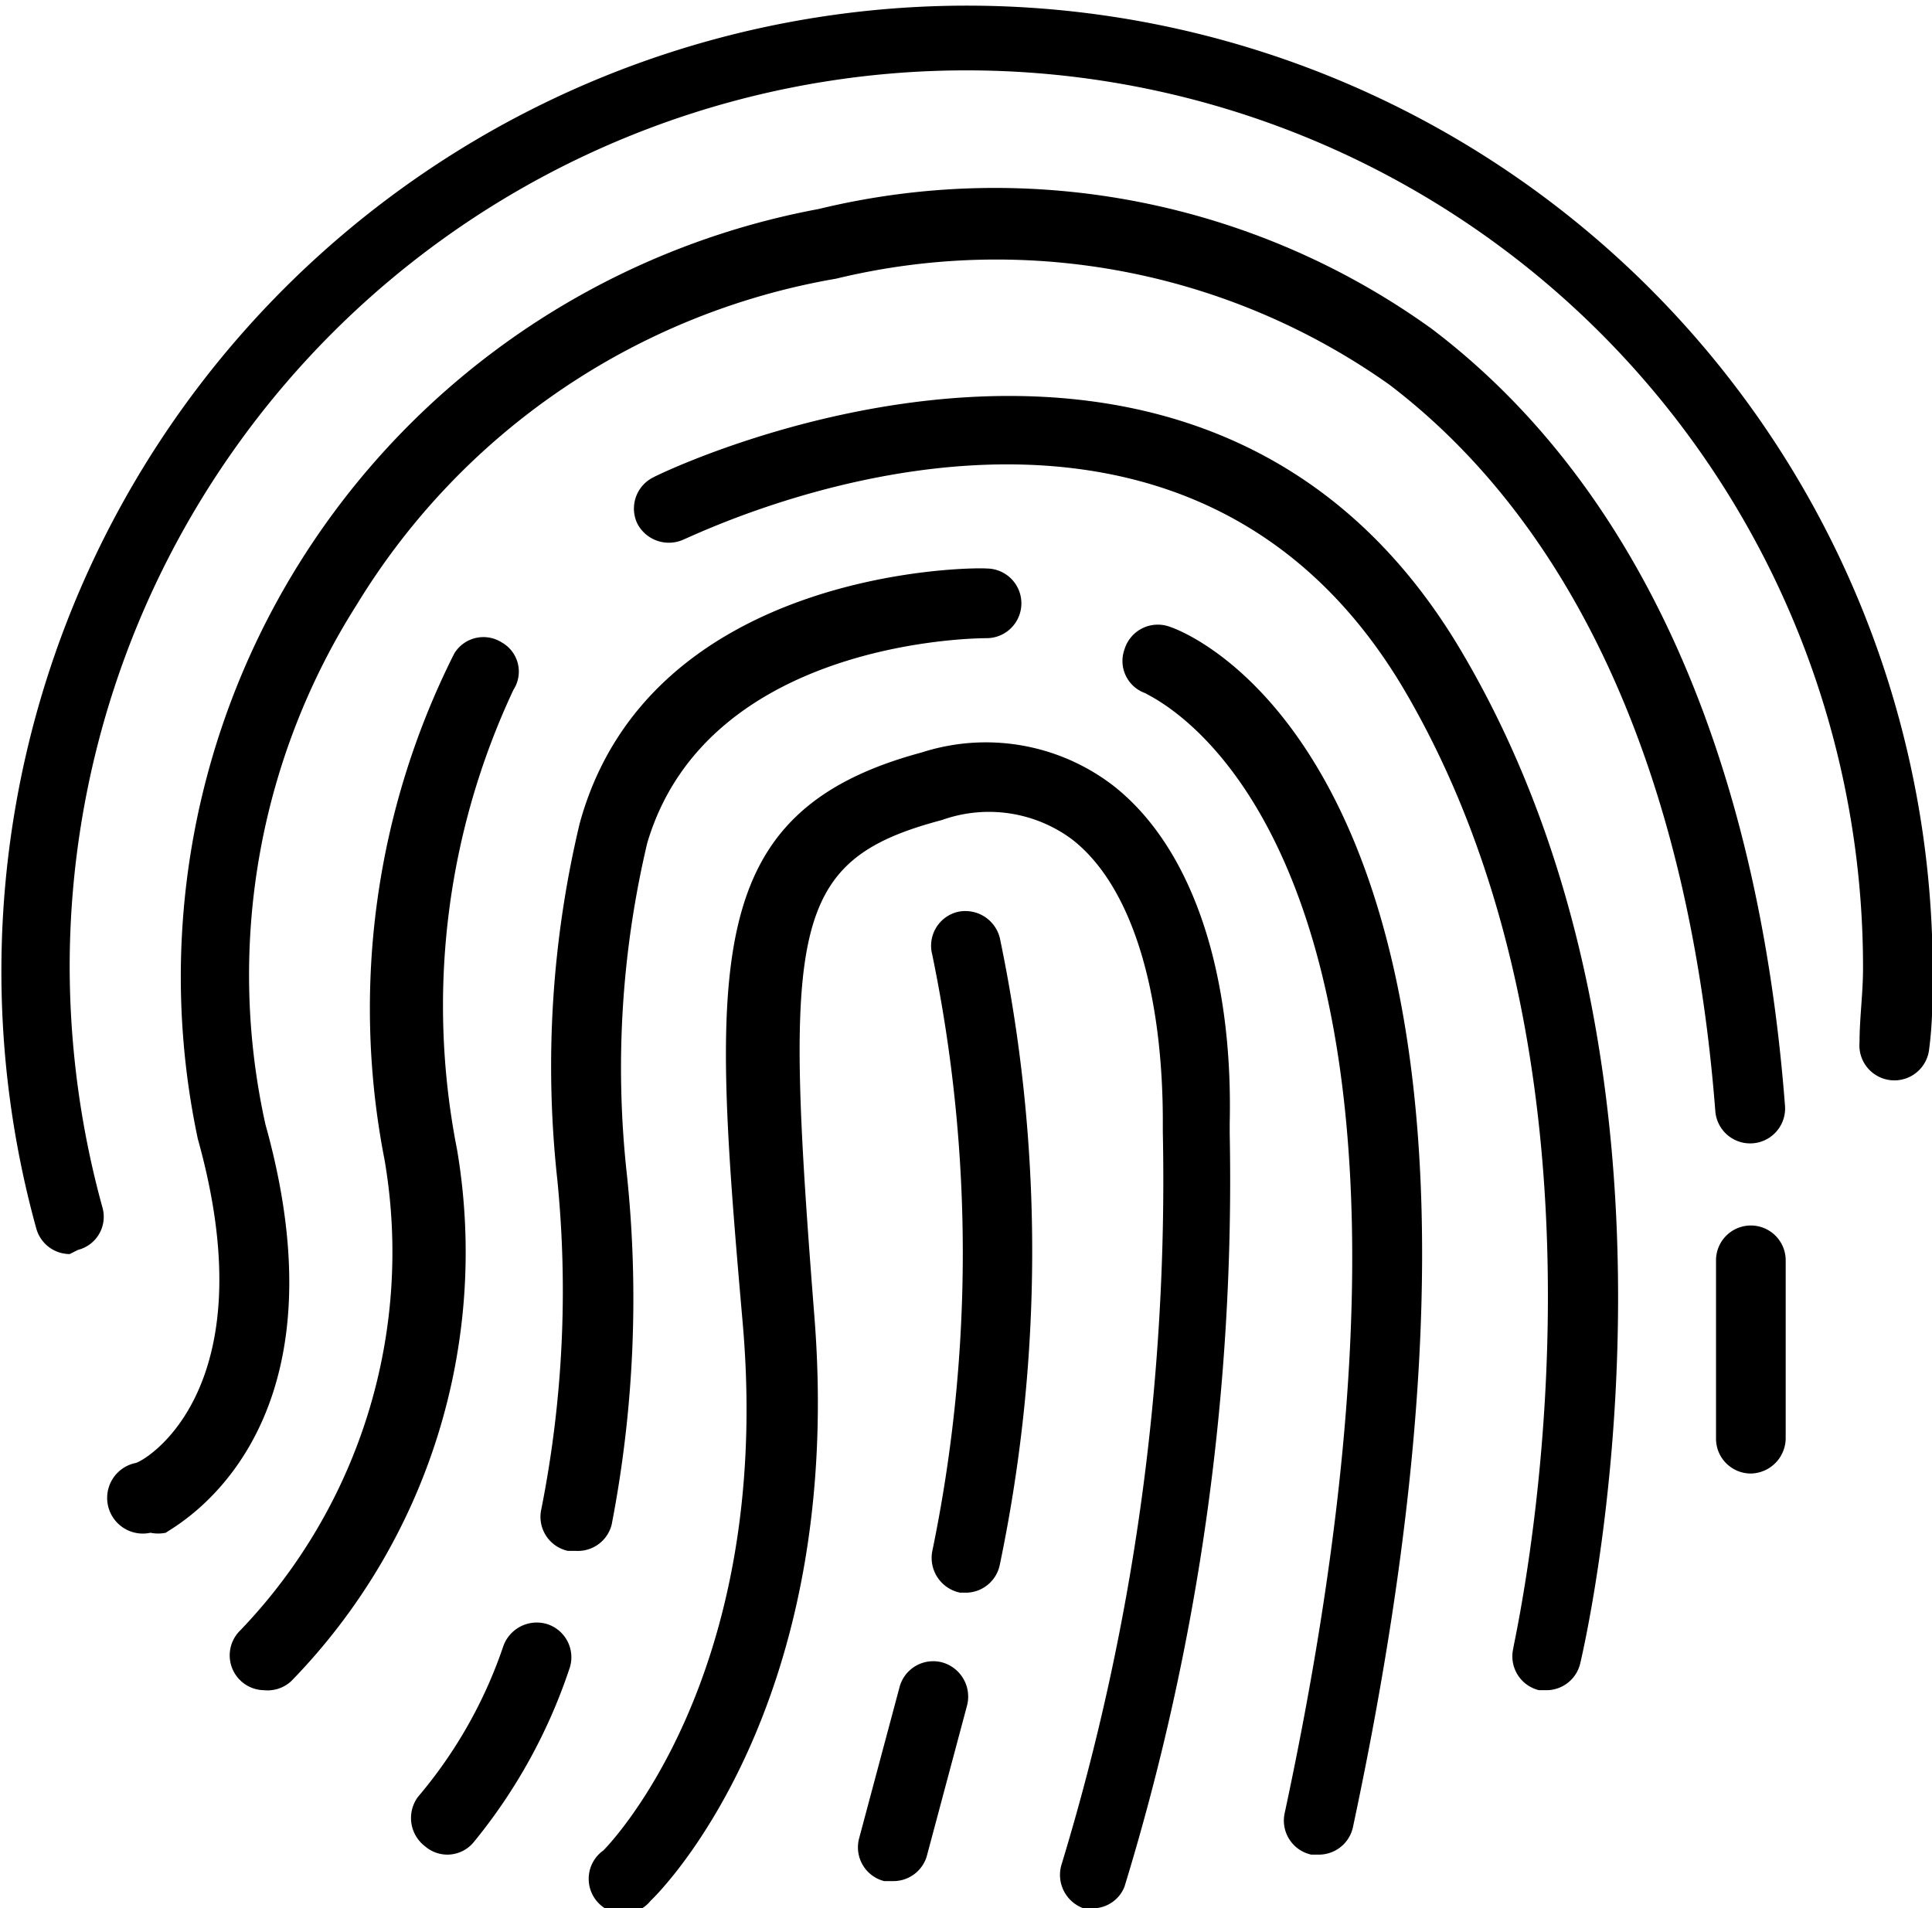 <svg xmlns="http://www.w3.org/2000/svg" viewBox="0 0 27.73 27.39"><g id="Capa_2" data-name="Capa 2"><g id="Capa_1-2" data-name="Capa 1"><path d="M1,18a.5.5,0,0,1-.48-.37,13.86,13.86,0,1,1,27.22-3.73c0,.39,0,.77-.05,1.15a.5.5,0,0,1-1-.09c0-.35.05-.7.05-1.06A12.87,12.87,0,0,0,1,13.86a13.08,13.08,0,0,0,.47,3.47.49.49,0,0,1-.35.61Z"/><path d="M2.16,22a.5.5,0,0,1-.22-1c.09,0,1.92-1,.9-4.65A11.21,11.21,0,0,1,11.75,3a10.73,10.73,0,0,1,8.8,1.72c2.93,2.22,4.68,6.08,5.07,11.15a.5.5,0,1,1-1,.08c-.37-4.78-2-8.39-4.68-10.43A9.76,9.76,0,0,0,12,4,10.05,10.05,0,0,0,5.12,8.68a9.91,9.91,0,0,0-1.31,7.46C5.06,20.61,2.49,21.91,2.38,22A.54.54,0,0,1,2.16,22Z"/><path d="M25.13,21.15a.5.5,0,0,1-.5-.5V18.09a.5.5,0,0,1,.5-.5.5.5,0,0,1,.5.5v2.56A.51.51,0,0,1,25.13,21.15Z"/><path d="M3.79,24.26a.5.5,0,0,1-.34-.86,7.84,7.84,0,0,0,2.07-6.75,11.32,11.32,0,0,1,1-7.27.49.49,0,0,1,.68-.16.48.48,0,0,1,.17.68,10.67,10.67,0,0,0-.81,6.6,8.82,8.82,0,0,1-2.38,7.63A.5.5,0,0,1,3.79,24.26Z"/><path d="M22.21,24.26h-.12a.5.5,0,0,1-.37-.6c0-.08,1.84-7.95-1.56-13.75-3.28-5.57-10-2.31-10.34-2.17a.51.51,0,0,1-.67-.22.5.5,0,0,1,.23-.67C9.46,6.8,17.27,3,21,9.39c3.61,6.15,1.76,14.15,1.68,14.49A.5.5,0,0,1,22.21,24.26Z"/><path d="M8.26,22.26H8.15a.5.5,0,0,1-.38-.6A16.09,16.09,0,0,0,8,16.94a15,15,0,0,1,.32-5.12c1-3.66,5.63-3.68,5.84-3.66a.5.5,0,0,1,0,1h0c-.08,0-4,0-4.87,2.94A14,14,0,0,0,9,16.88a17.07,17.07,0,0,1-.22,5A.5.5,0,0,1,8.26,22.26Z"/><path d="M6.42,26.62a.49.49,0,0,1-.32-.12A.51.51,0,0,1,6,25.79a6.62,6.62,0,0,0,1.22-2.15.51.51,0,0,1,.63-.33.5.5,0,0,1,.33.62A7.84,7.84,0,0,1,6.8,26.44.49.49,0,0,1,6.42,26.62Z"/><path d="M18.93,26.62h-.11a.5.5,0,0,1-.38-.6c3-14-1.92-16-2-16.07a.49.49,0,0,1-.3-.63A.5.5,0,0,1,16.8,9c.24.08,5.83,2.18,2.62,17.22A.5.5,0,0,1,18.93,26.62Z"/><path d="M15.71,27.39a.45.45,0,0,1-.16,0,.51.51,0,0,1-.31-.64,33.75,33.75,0,0,0,1.45-10.5v-.15c0-1.86-.44-3.38-1.3-4.05a2,2,0,0,0-1.87-.28c-2.19.58-2.27,1.53-1.83,7.14s-2.23,8.26-2.35,8.37a.5.5,0,1,1-.68-.72h0s2.45-2.42,2-7.57-.59-7.34,2.57-8.19a3,3,0,0,1,2.74.47c1.12.87,1.73,2.64,1.68,4.85v.15a34.62,34.62,0,0,1-1.51,10.81A.49.49,0,0,1,15.71,27.39Z"/><path d="M13.88,22.86h-.1a.51.51,0,0,1-.4-.59,21.13,21.13,0,0,0,0-8.57.5.5,0,0,1,.36-.61.51.51,0,0,1,.61.37,22,22,0,0,1,0,9A.5.5,0,0,1,13.88,22.86Z"/><path d="M12.82,27l-.13,0a.5.5,0,0,1-.36-.61l.58-2.17a.5.5,0,0,1,.61-.36.51.51,0,0,1,.36.62l-.58,2.17A.5.5,0,0,1,12.82,27Z"/></g></g></svg>